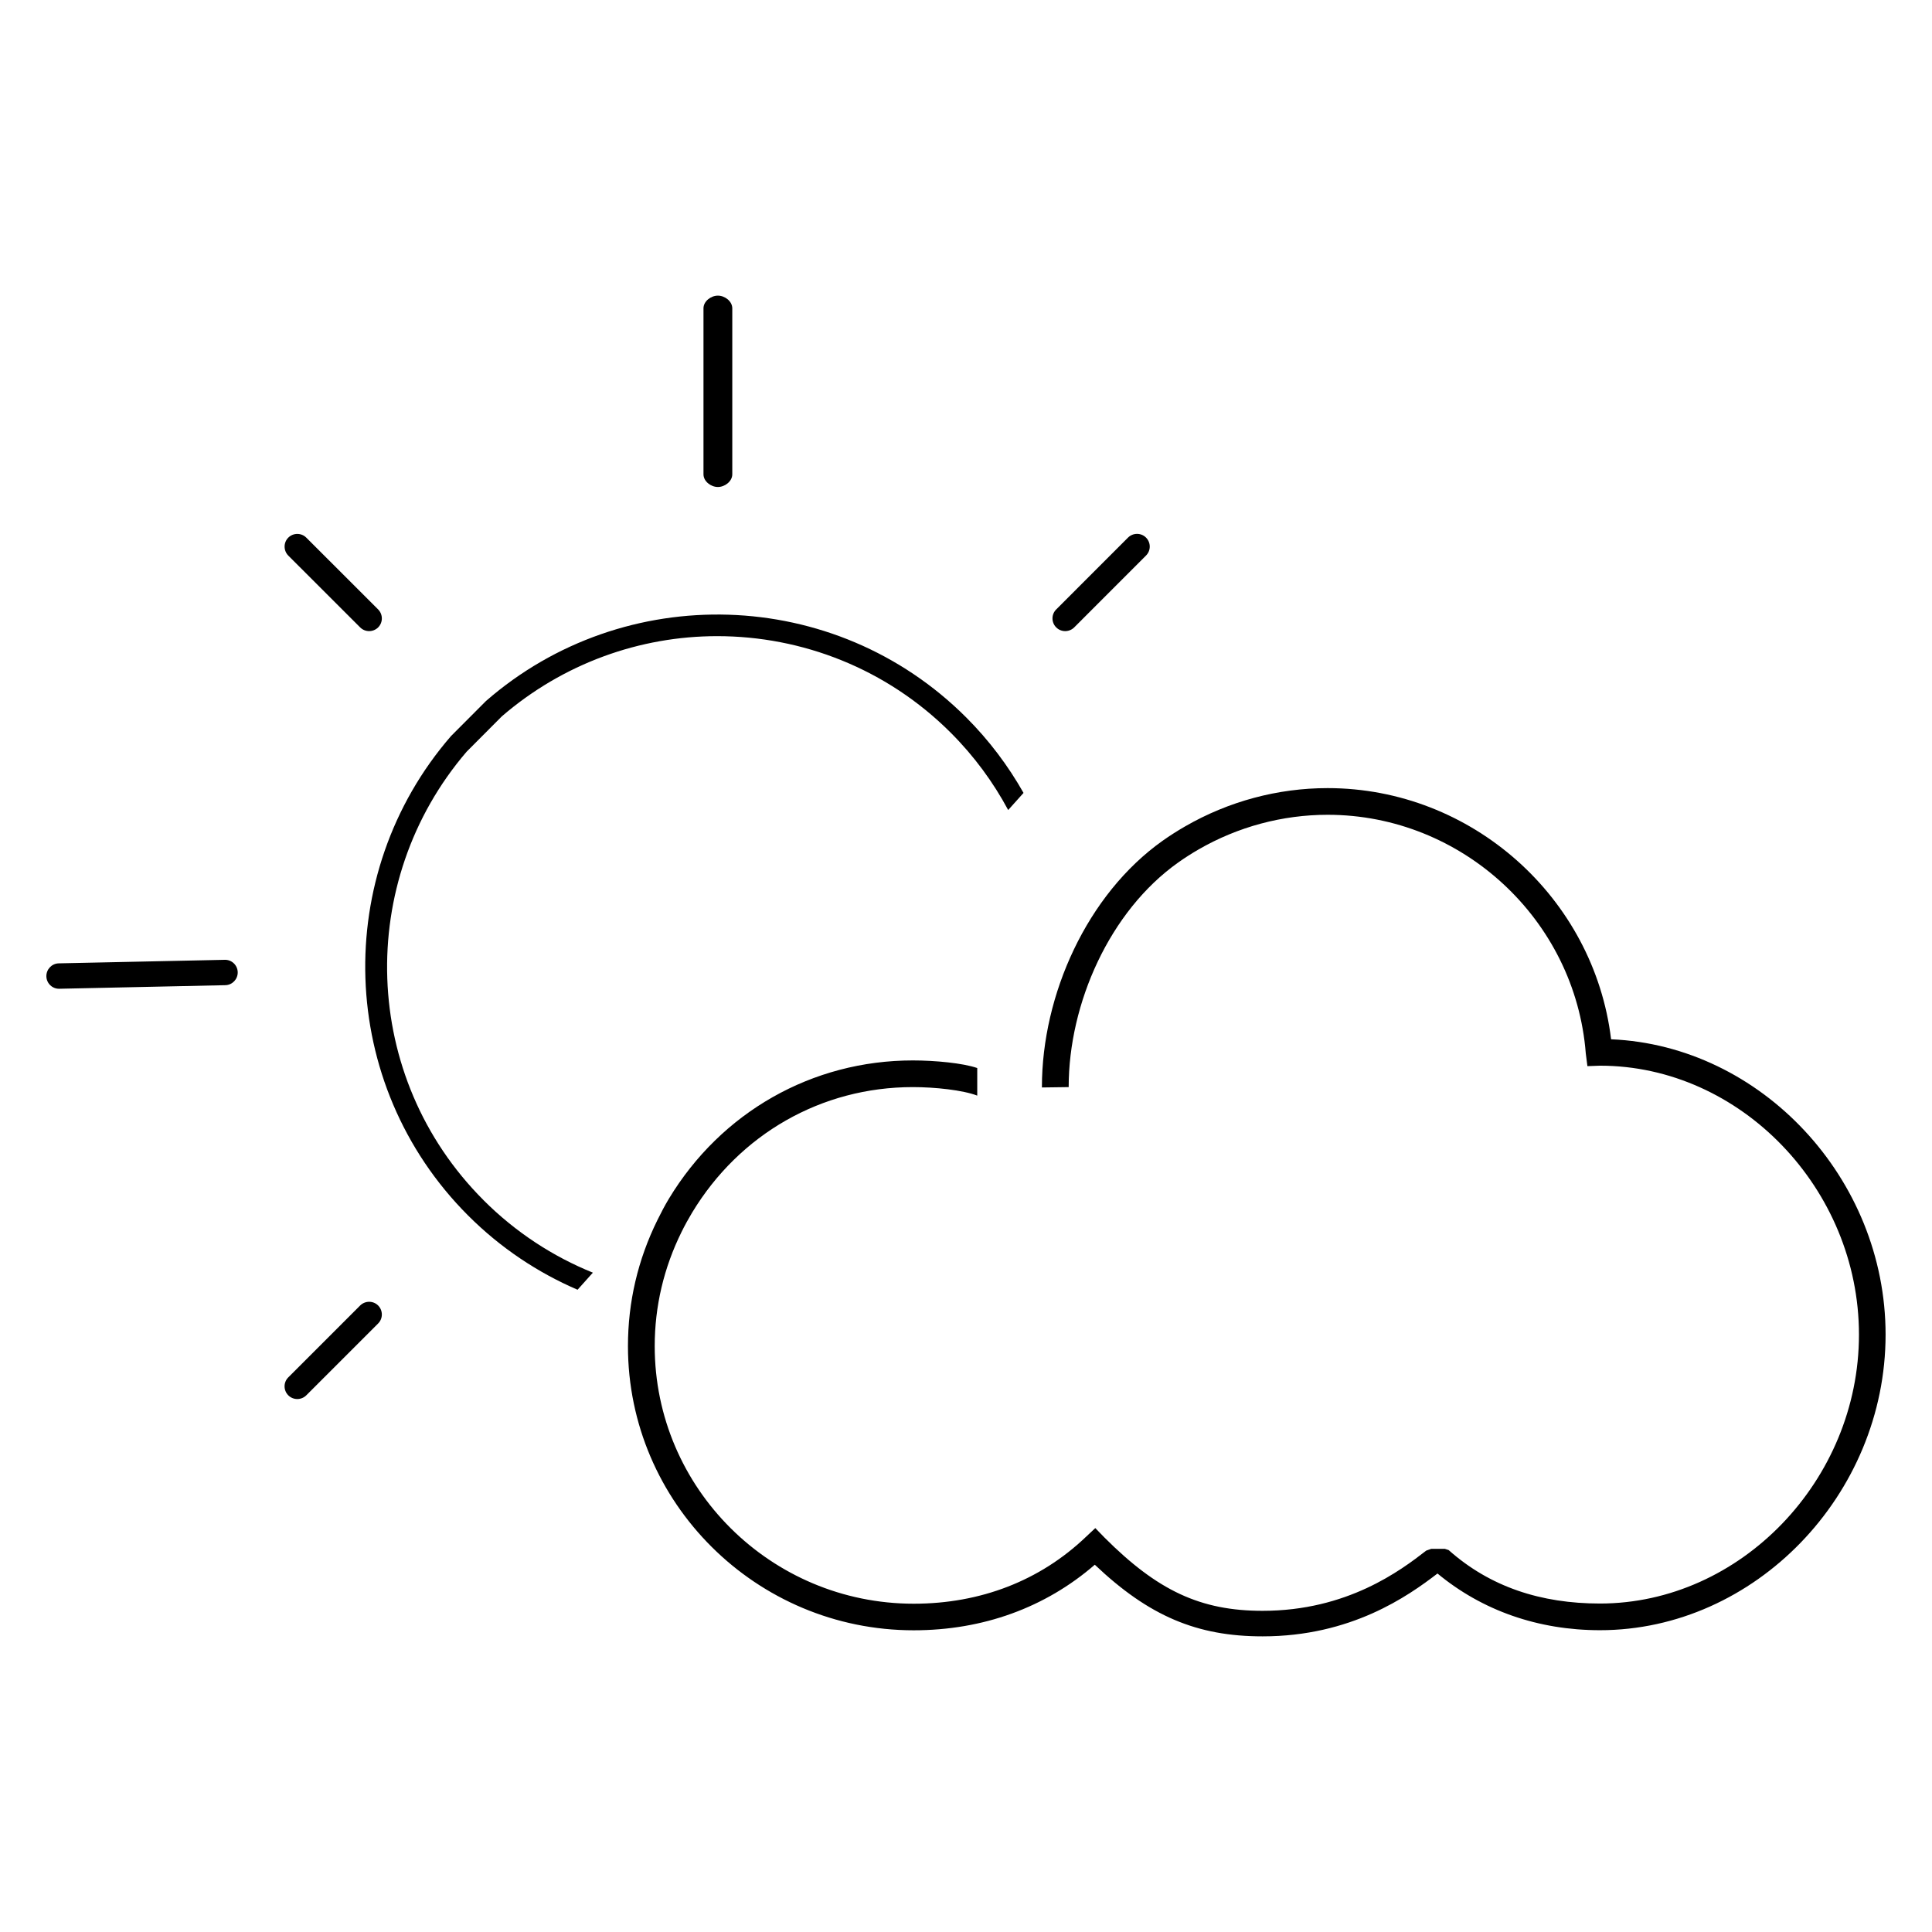 <?xml version="1.0" encoding="UTF-8" standalone="no"?>
<svg
   xmlns:dc="http://purl.org/dc/elements/1.1/"
   xmlns:cc="http://creativecommons.org/ns#"
   xmlns:rdf="http://www.w3.org/1999/02/22-rdf-syntax-ns#"
   xmlns:svg="http://www.w3.org/2000/svg"
   xmlns="http://www.w3.org/2000/svg"
   xmlns:sodipodi="http://sodipodi.sourceforge.net/DTD/sodipodi-0.dtd"
   xmlns:inkscape="http://www.inkscape.org/namespaces/inkscape"
   viewBox="0 0 42.667 42.667"
   height="42.667"
   width="42.667"
   xml:space="preserve"
   id="svg2"
   version="1.1"
   sodipodi:docname="02d.svg"
   inkscape:version="0.92.3 (2405546, 2018-03-11)"><sodipodi:namedview
     pagecolor="#ffffff"
     bordercolor="#666666"
     borderopacity="1"
     objecttolerance="10"
     gridtolerance="10"
     guidetolerance="10"
     inkscape:pageopacity="0"
     inkscape:pageshadow="2"
     inkscape:window-width="1351"
     inkscape:window-height="819"
     id="namedview28"
     showgrid="false"
     inkscape:zoom="143.75056"
     inkscape:cx="22.930565"
     inkscape:cy="17.58386"
     inkscape:window-x="0"
     inkscape:window-y="0"
     inkscape:window-maximized="0"
     inkscape:current-layer="svg2" /><defs
     id="defs6"><clipPath
       id="clipPath18"
       clipPathUnits="userSpaceOnUse"><path
         id="path16"
         d="M 0,32 H 32 V 0 H 0 Z" /></clipPath></defs><path
     inkscape:connector-curvature="0"
     d="m 23.601,24.008 c 0,-1.848 0.905,-3.887 2.42,-4.961 0.141,-0.1 0.292,-0.197 0.448,-0.287 0.869,-0.502 1.855,-0.766 2.851,-0.766 2.967,0 5.471,2.315 5.701,5.27 l 0.036,0.281 0.28,-0.01 c 3.1,0.001 5.717,2.72 5.717,5.939 0,3.219 -2.619,5.939 -5.72,5.939 -1.302,0 -2.426,-0.366 -3.342,-1.181 l -0.084,-0.027 h -0.299 l -0.111,0.039 c -0.566,0.439 -1.744,1.33 -3.615,1.33 -1.374,0 -2.32,-0.447 -3.491,-1.618 l -0.203,-0.209 -0.208,0.195 c -1.012,0.966 -2.327,1.475 -3.802,1.475 -3.154,0 -5.72,-2.552 -5.72,-5.688 0,-0.878 0.2,-1.729 0.595,-2.527 0.07,-0.142 0.148,-0.284 0.231,-0.422 1.048,-1.735 2.857,-2.772 4.874,-2.772 0.491,0 1.105,0.066 1.423,0.188 v -0.609 c -0.318,-0.11 -0.934,-0.168 -1.423,-0.168 -2.225,0 -4.233,1.143 -5.388,3.056 -0.092,0.152 -0.172,0.308 -0.25,0.465 -0.435,0.88 -0.653,1.818 -0.653,2.788 0,3.46 2.831,6.276 6.31,6.276 1.53,0 2.906,-0.5 4,-1.448 1.195,1.134 2.255,1.582 3.706,1.582 1.952,0 3.207,-0.885 3.862,-1.388 0.99,0.82 2.226,1.252 3.588,1.252 3.42,0 6.308,-2.989 6.308,-6.528 0,-3.453 -2.751,-6.383 -6.062,-6.522 -0.378,-3.131 -3.078,-5.547 -6.261,-5.547 -1.099,0 -2.187,0.292 -3.146,0.845 -0.172,0.099 -0.338,0.205 -0.495,0.316 -1.671,1.184 -2.668,3.402 -2.668,5.441 0,0.009 9.31e-4,0 9.31e-4,0.009"
     id="path22"
     style="stroke-width:0.318" /><path
     inkscape:connector-curvature="0"
     d="m 23.723,13.856 1.586,-1.587 c 0.11,-0.109 0.11,-0.287 0,-0.397 -0.109,-0.109 -0.287,-0.109 -0.397,0 l -1.586,1.587 c -0.11,0.109 -0.11,0.287 0,0.397 0.109,0.109 0.287,0.109 0.397,0"
     id="path68"
     style="stroke-width:0.318" /><path
     inkscape:connector-curvature="0"
     d="m 4.96,21.197 -3.665,0.078 c -0.153,0.005 -0.273,0.132 -0.271,0.286 0.003,0.157 0.134,0.281 0.29,0.275 l 3.665,-0.079 c 0.153,-0.005 0.273,-0.132 0.271,-0.285 -0.003,-0.157 -0.133,-0.281 -0.29,-0.275"
     id="path70"
     style="stroke-width:0.318" /><path
     inkscape:connector-curvature="0"
     d="m 15.854,10.755 c 0.155,0 0.318,-0.126 0.318,-0.28 V 6.809 c 0,-0.155 -0.163,-0.28 -0.318,-0.28 -0.155,0 -0.318,0.125 -0.318,0.28 v 3.666 c 0,0.155 0.163,0.28 0.318,0.28"
     id="path72"
     style="stroke-width:0.318" /><path
     inkscape:connector-curvature="0"
     d="m 8.351,28.831 c -0.109,-0.109 -0.287,-0.109 -0.397,0 l -1.587,1.587 c -0.11,0.109 -0.11,0.287 0,0.397 0.109,0.109 0.287,0.109 0.397,0 L 8.351,29.228 c 0.109,-0.109 0.109,-0.287 0,-0.397"
     id="path74"
     style="stroke-width:0.318" /><path
     inkscape:connector-curvature="0"
     d="m 7.954,13.856 c 0.109,0.109 0.287,0.109 0.397,0 0.109,-0.109 0.109,-0.287 0,-0.397 L 6.764,11.873 c -0.109,-0.109 -0.287,-0.109 -0.397,0 -0.109,0.109 -0.109,0.287 0,0.397 z"
     id="path76"
     style="stroke-width:0.318" /><path
     style="fill:none;stroke:#000000;stroke-width:0;stroke-linecap:butt;stroke-linejoin:miter;stroke-opacity:1;stroke-miterlimit:4;stroke-dasharray:none"
     d="M 11.078,15.825 10.305,16.601 9.96,16.256 10.733,15.481 Z"
     id="path4715"
     inkscape:connector-curvature="0" /><path
     style="fill:none;stroke:#000000;stroke-width:0;stroke-linecap:butt;stroke-linejoin:miter;stroke-opacity:1;stroke-miterlimit:4;stroke-dasharray:none"
     d="m 10.733,15.481 -0.773,0.775 0.345,0.345 0.773,-0.776 z"
     id="path4720"
     inkscape:connector-curvature="0" /><path
     id="path4724"
     style="fill:#000000;stroke:none;stroke-width:1px;stroke-linecap:butt;stroke-linejoin:miter;stroke-opacity:1;fill-opacity:1"
     d="m 10.733,15.481 -0.773,0.775 0.345,0.345 0.773,-0.776 z m -0.055,11.023 C 7.966,23.793 7.848,19.466 10.305,16.601 L 9.96,16.256 c -2.645,3.052 -2.521,7.688 0.378,10.588 0.716,0.716 1.539,1.261 2.417,1.639 l 0.338,-0.377 c -0.879,-0.356 -1.703,-0.889 -2.415,-1.601 M 21.338,15.844 C 18.433,12.939 13.785,12.821 10.733,15.481 l 0.344,0.344 c 1.364,-1.178 3.06,-1.776 4.761,-1.776 1.868,0 3.737,0.711 5.16,2.134 0.517,0.517 0.938,1.093 1.267,1.706 l 0.339,-0.378 C 22.267,16.915 21.846,16.352 21.338,15.844" /></svg>